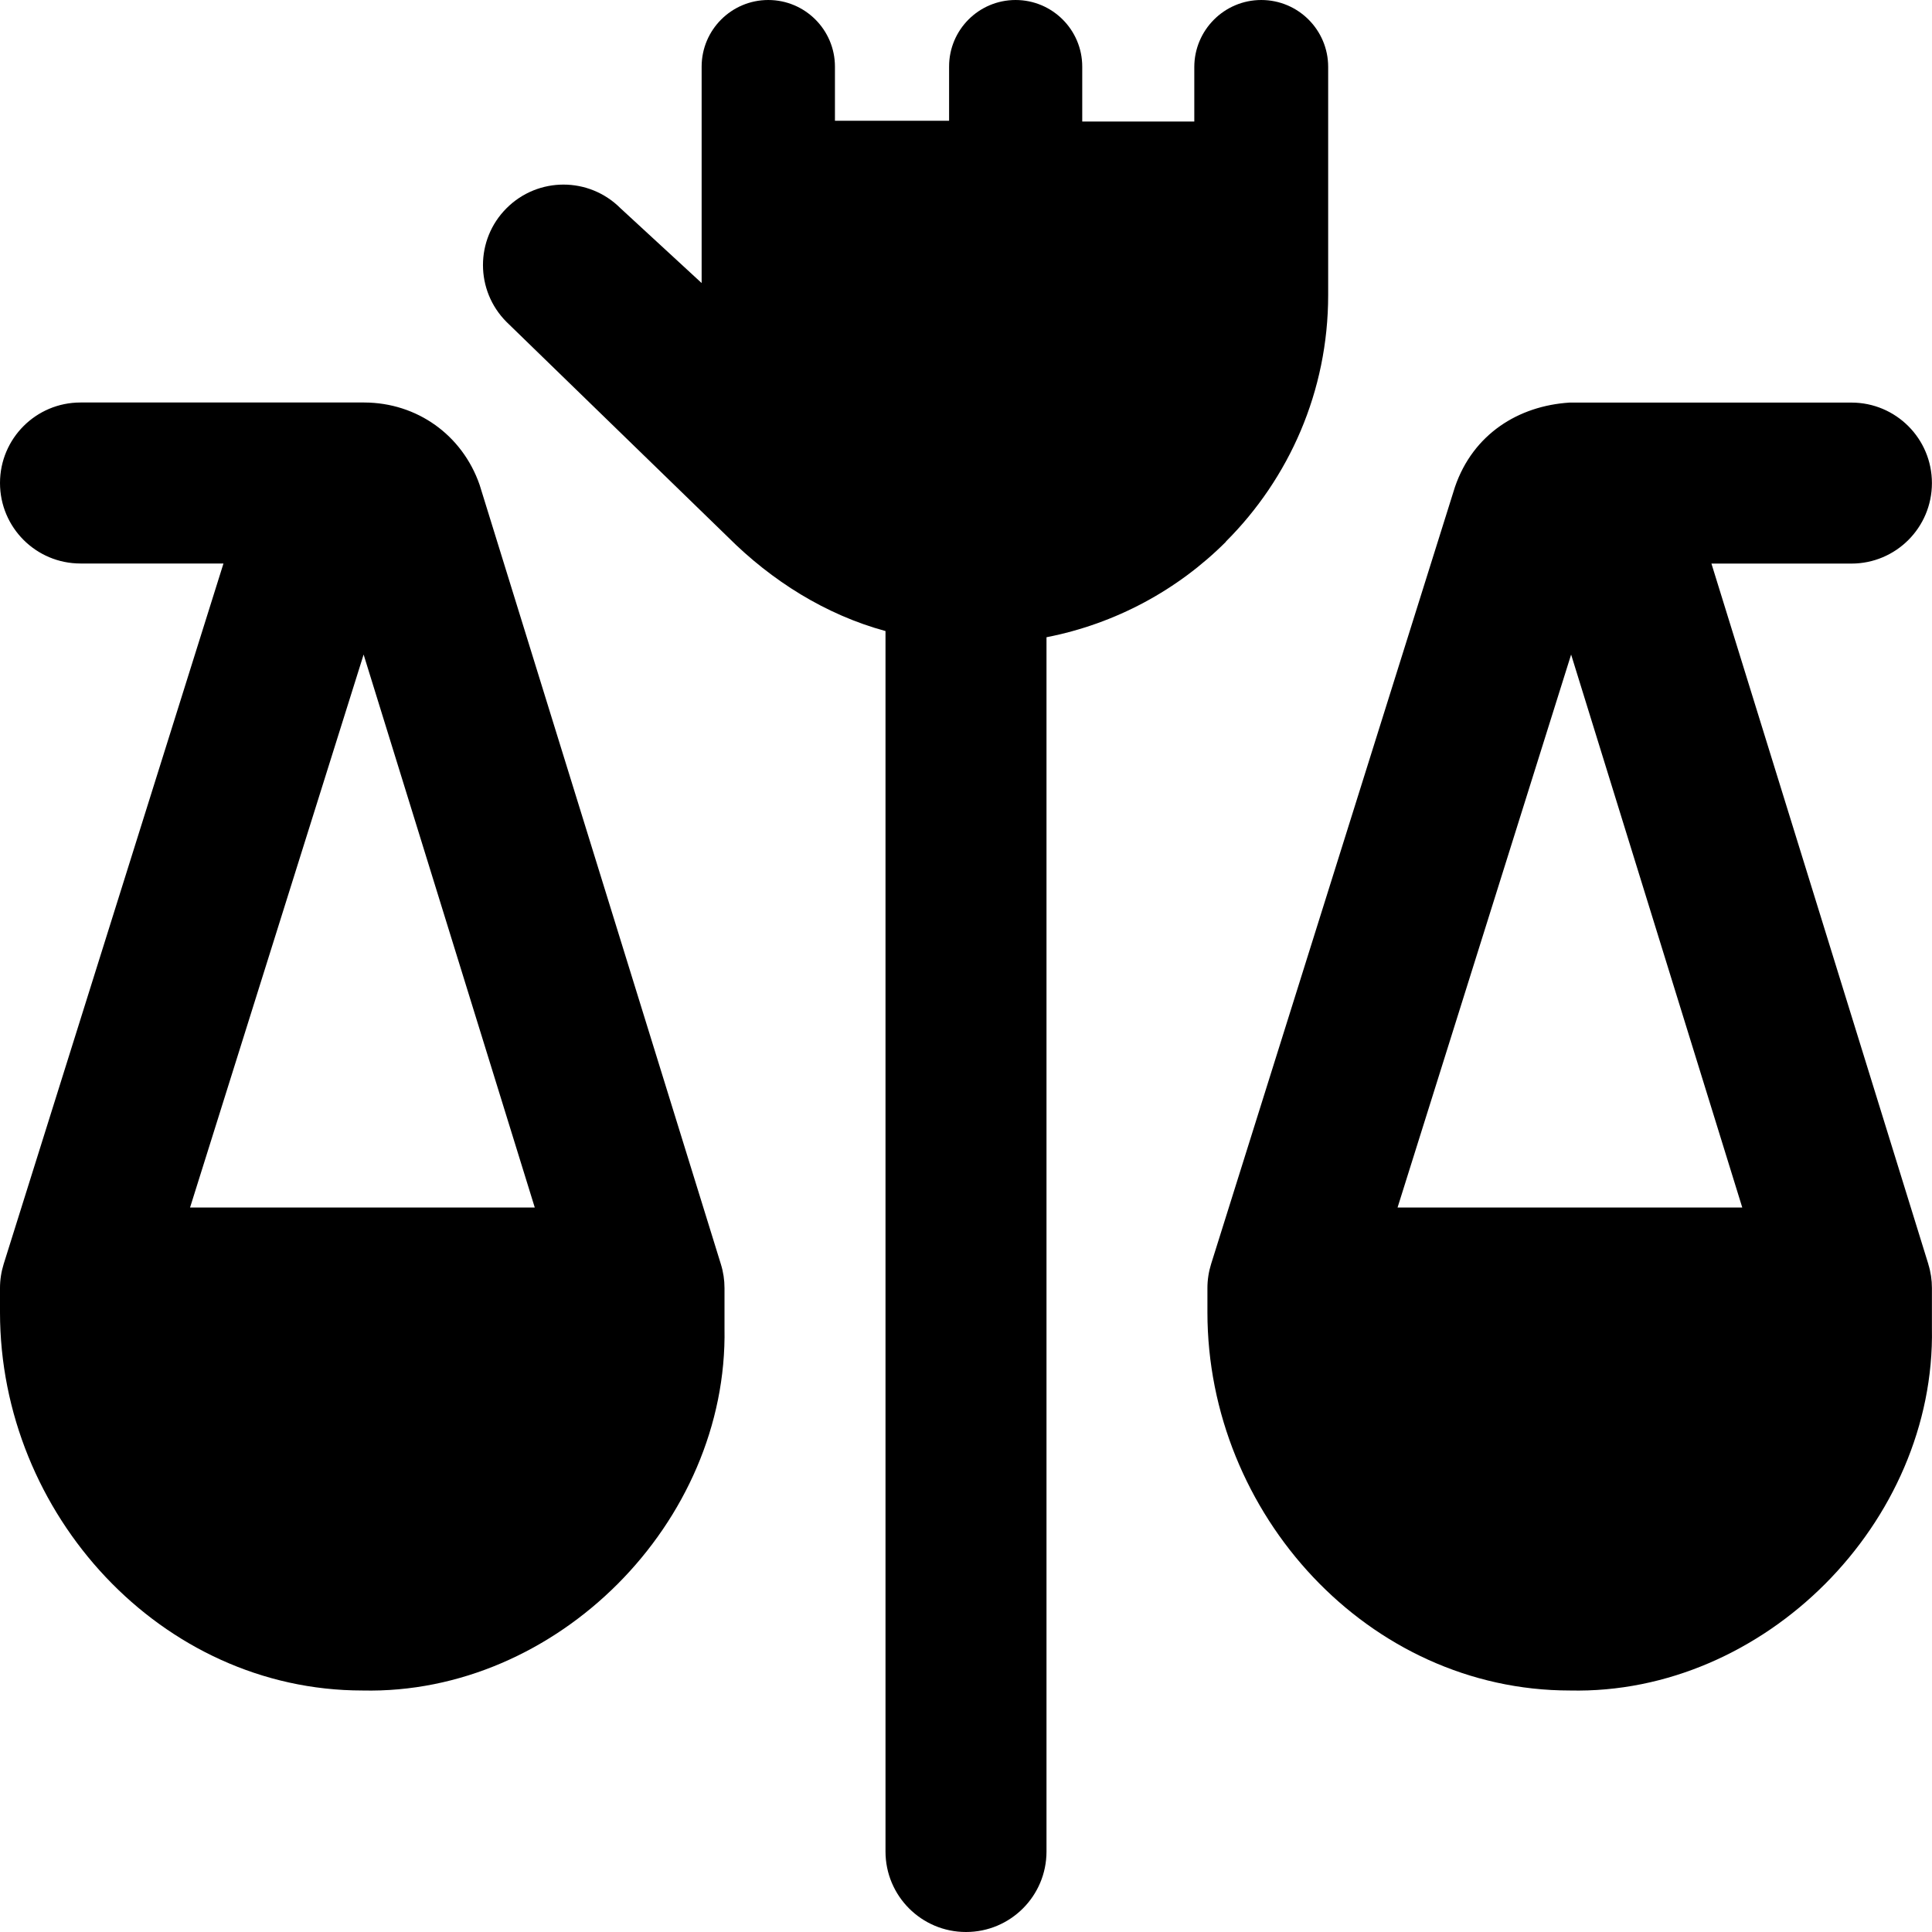 <svg id="Layer_1" viewBox="0 0 24 24" xmlns="http://www.w3.org/2000/svg" data-name="Layer 1"><path d="m15.229 6.73c-.597.597-1.369 1.018-2.229 1.186v15.084c0 .552-.447 1-1 1s-1-.448-1-1v-15.161c-.743-.202-1.413-.623-1.959-1.169l-2.748-2.67c-.391-.391-.391-1.024 0-1.414.195-.195.451-.293.707-.293s.512.098.707.293l1.009.93v-2.688c0-.457.371-.828.828-.828s.828.371.828.828v.672h1.418v-.672c-.001-.457.369-.828.826-.828s.828.371.828.828v.682h1.392v-.678c.001-.459.373-.832.832-.832s.831.372.831.831v2.835c0 1.195-.486 2.278-1.271 3.062zm8.725 8.974c.03.096.045.196.045.296v.5c.045 2.413-2.082 4.555-4.497 4.5-2.503 0-4.503-2.192-4.503-4.698v-.302c0-.102.016-.203.046-.299l3.029-9.652c.225-.656.788-1.008 1.425-1.048h3.5c.553 0 1 .448 1 1s-.447 1-1 1h-1.739l2.695 8.704zm-2.311-.704-2.126-6.869-2.156 6.869zm-12.688.704c.03.096.045.196.045.296v.5c.045 2.413-2.082 4.555-4.497 4.5-2.503 0-4.503-2.192-4.503-4.698v-.302c0-.102.016-.203.046-.299l2.73-8.701h-1.776c-.553 0-1-.448-1-1s.447-1 1-1h3.525c.656.002 1.218.404 1.433 1.023zm-2.312-.704-2.126-6.869-2.156 6.869z"/></svg>